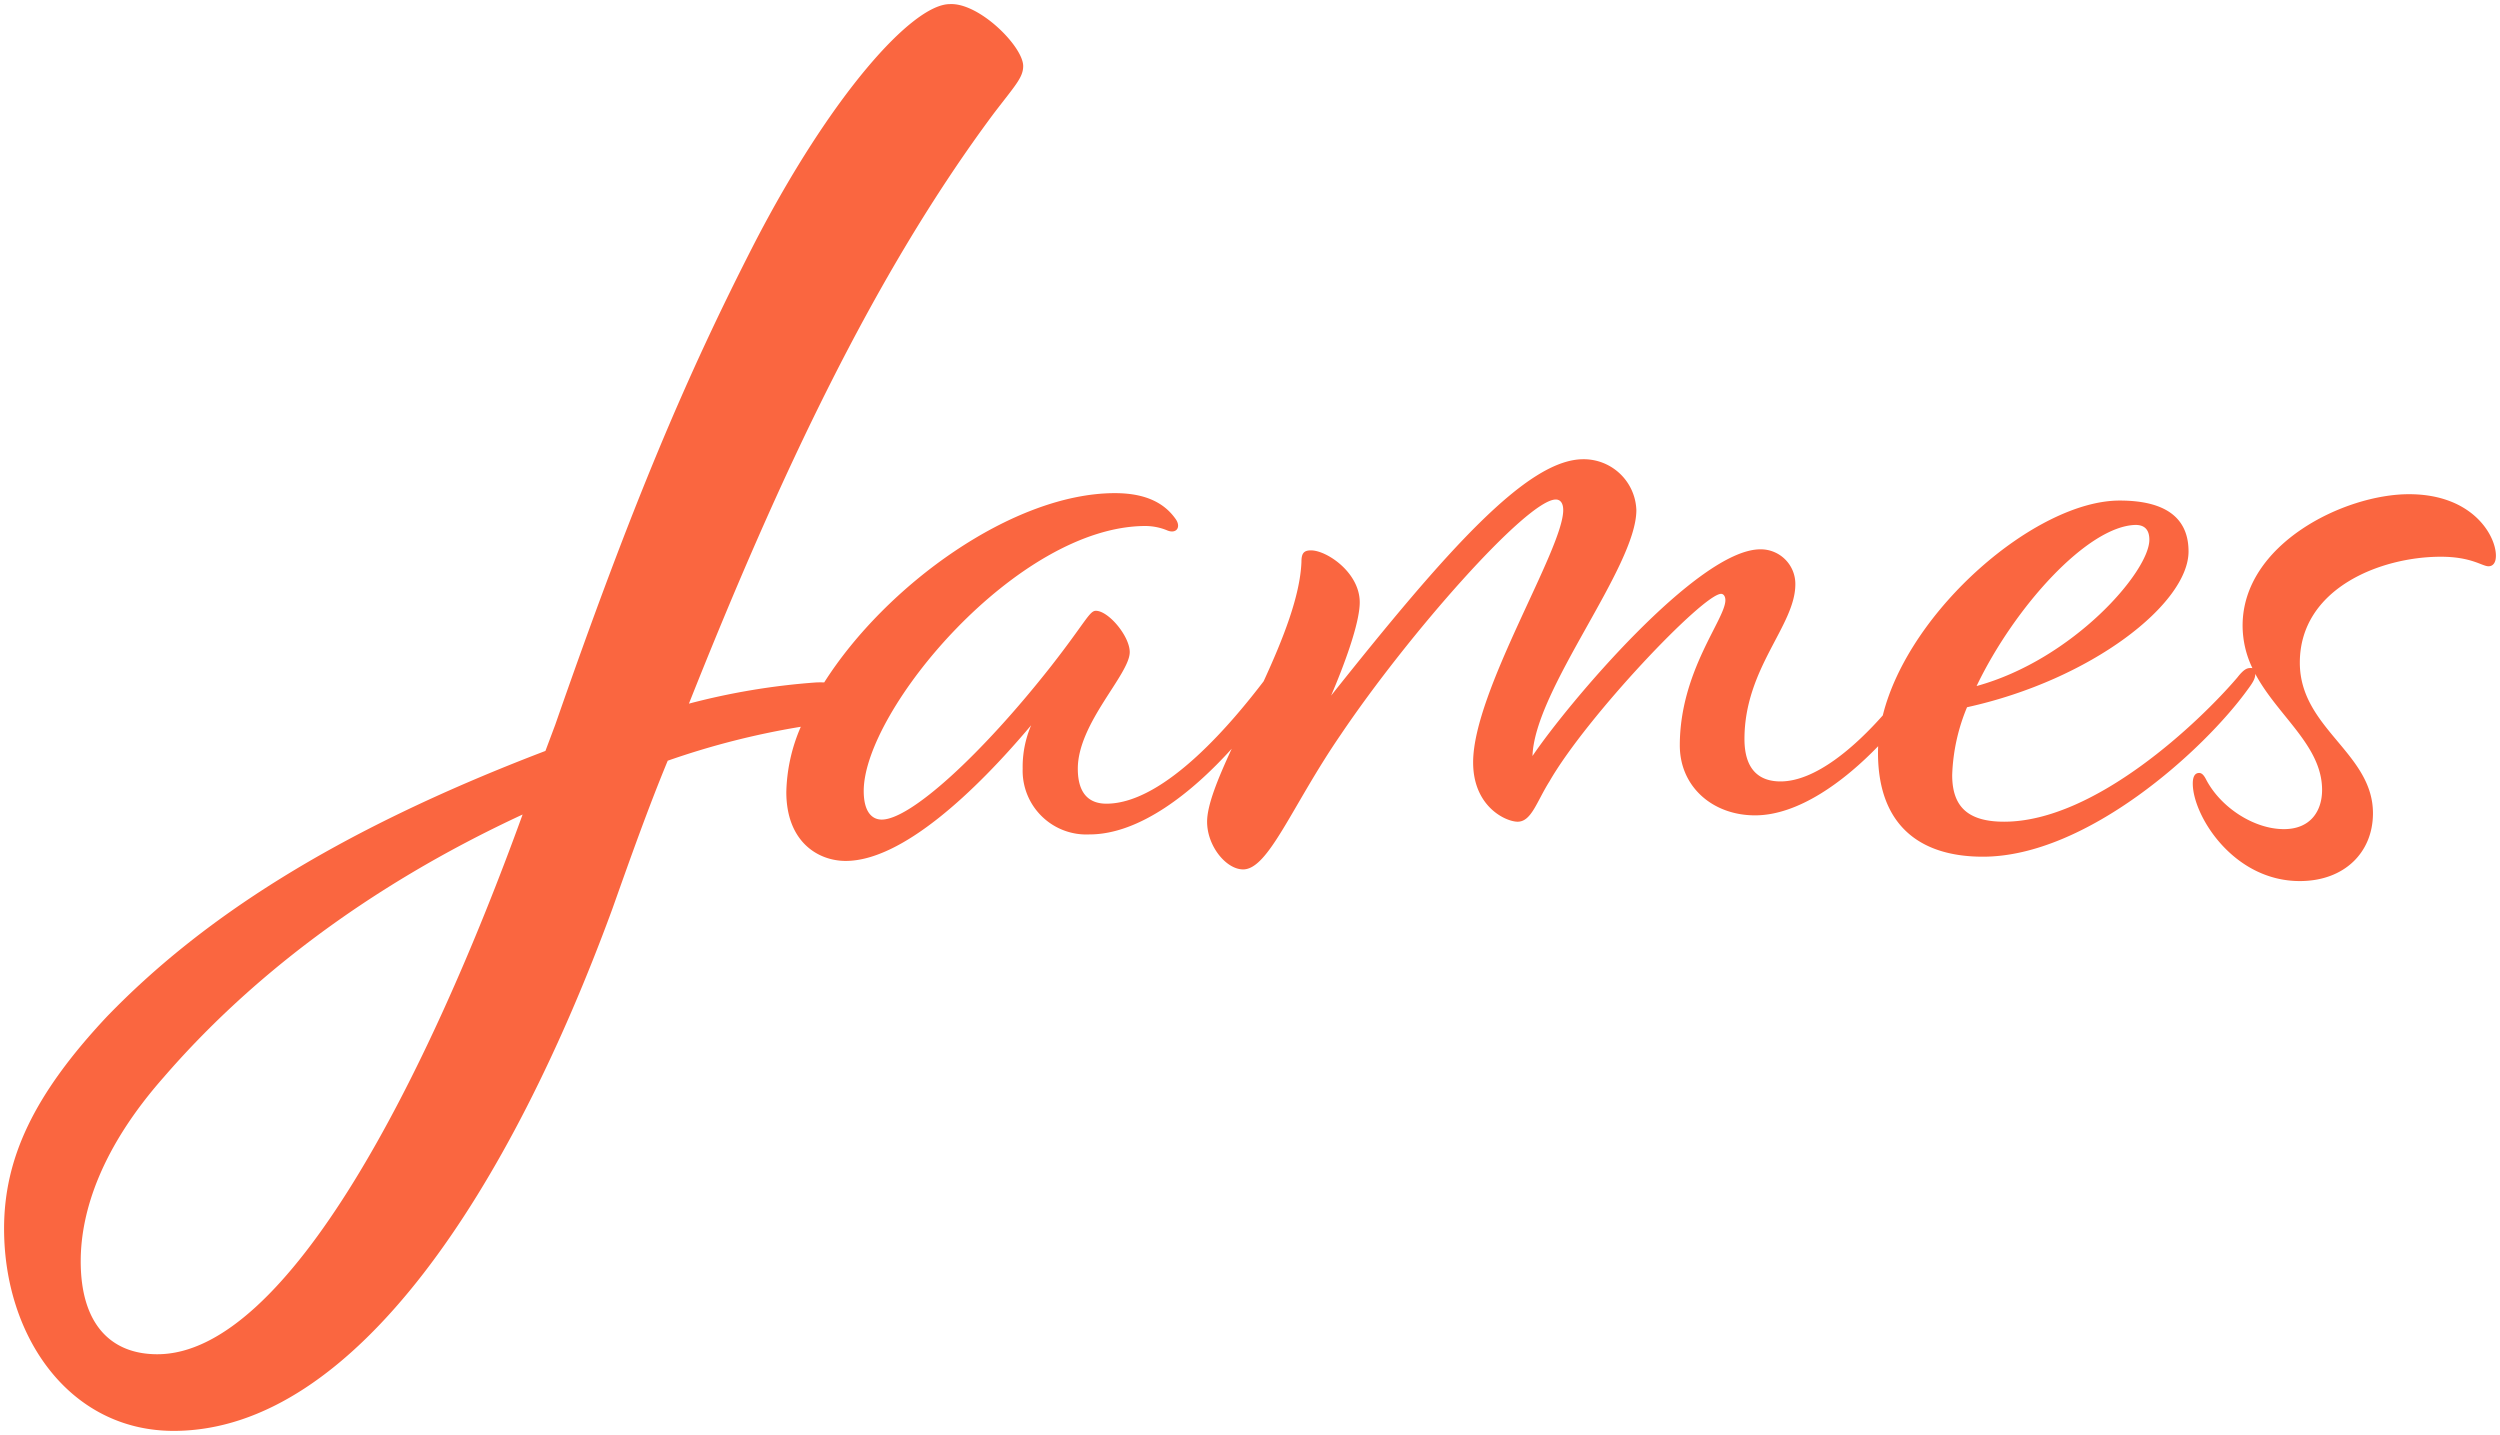 <svg xmlns="http://www.w3.org/2000/svg" viewBox="0 0 306.64 176.006"><defs><style>.a{fill:#fa6640;stroke:rgba(0,0,0,0);}</style></defs><path class="a" d="M.2,338.2c0-8.6,3.6-16.4,12.6-26,11.4-11.8,27.6-22.6,53.8-32.6l1.2-3.2c9.4-27,16-42.6,24.4-59,9.4-18.2,19.4-29.4,24-29.4,3.6-.2,9,5.2,9,7.6,0,1.4-1,2.4-3.6,5.8C107,221,95.4,245.6,84.2,273.8a84.773,84.773,0,0,1,15.6-2.6c.351-.015.68-.015.992,0,7.63-12.01,23.216-23.219,35.658-23.219,3.9,0,6.11,1.3,7.41,3.12.78,1.04.13,1.95-1.04,1.43a7.067,7.067,0,0,0-2.6-.52c-15.73,0-34.58,22.62-34.58,32.5,0,2.6,1.039,3.51,2.209,3.51,3.51,0,12.22-7.93,20.8-18.85,4.161-5.33,4.68-6.76,5.46-6.76,1.56,0,4.16,3.119,4.16,5.07,0,2.73-6.369,8.71-6.369,14.3,0,3.25,1.56,4.29,3.51,4.29,7.284,0,15.784-10.438,19.282-15.012,2.369-5.155,4.473-10.441,4.638-14.628,0-1.04.26-1.43,1.17-1.43,1.95,0,5.98,2.731,5.98,6.37,0,2.6-1.95,7.8-3.51,11.44,14.17-17.81,24.05-28.99,30.94-28.99a6.463,6.463,0,0,1,6.5,6.24c0,7.02-12.48,21.971-12.74,30.161,4.29-6.37,20.281-25.35,27.95-25.35a4.242,4.242,0,0,1,4.289,4.29c0,5.07-6.24,10.27-6.24,18.979,0,3.77,1.82,5.2,4.42,5.2,4.342,0,9.209-4.332,12.548-8.1,3.209-12.96,18.829-26.351,29.051-26.351,6.241,0,8.45,2.6,8.45,6.241,0,6.37-11.83,15.73-27.17,19.11a23.521,23.521,0,0,0-1.82,8.32c0,3.9,1.95,5.72,6.37,5.72,11.18,0,24.05-12.35,28.6-17.68.91-1.17,1.3-1.17,1.69-1.17a.671.671,0,0,1,.167.019,12.066,12.066,0,0,1-1.207-5.219c0-10.01,12.48-16.12,20.41-16.12,7.8,0,10.66,5.07,10.66,7.54,0,.91-.39,1.3-.91,1.3-.78,0-2.08-1.17-5.85-1.17-7.41,0-17.29,3.9-17.29,13,0,8.06,8.97,11.05,8.97,18.461,0,4.81-3.51,8.32-8.97,8.32-8.19,0-13.13-8.06-13.13-11.96,0-1.04.39-1.3.78-1.3s.65.39.91.91c1.82,3.38,5.85,5.98,9.49,5.98,3.25,0,4.68-2.21,4.68-4.81,0-5.437-5.437-9.061-8.191-14.229-.012.487-.164.887-.909,1.88-5.33,7.41-19.759,20.54-32.5,20.54-8.059,0-12.87-4.16-12.87-12.74q0-.406.02-.815c-4.2,4.35-9.816,8.484-15.1,8.484-5.2,0-9.23-3.51-9.23-8.58,0-9.1,5.59-15.47,5.59-17.81,0-.52-.26-.779-.52-.779-2.21,0-16.51,15.079-21.06,23.009-1.56,2.47-2.21,4.94-3.9,4.94-1.43,0-5.46-1.82-5.46-7.28,0-8.71,11.05-26.13,11.05-30.94,0-.91-.39-1.3-.91-1.3-3.51,0-18.07,16.51-26.39,28.86-5.98,8.709-8.84,16.51-11.96,16.51-2.08,0-4.42-2.86-4.42-5.85,0-2.036,1.3-5.233,3.021-8.954-4.811,5.335-11.277,10.513-17.452,10.513a7.817,7.817,0,0,1-8.19-8.059,12.971,12.971,0,0,1,1.04-5.33c-6.89,8.19-15.86,16.64-22.75,16.64-3.38,0-7.28-2.34-7.28-8.45a21.119,21.119,0,0,1,1.778-8.006A96.538,96.538,0,0,0,81.6,280.8c-2.4,5.8-4.6,12-6.8,18.2C62.4,332.8,43.4,363,21,363,8.2,363,.2,351.4.2,338.2Zm19.6-18.6C12.2,328.2,9.6,336,9.6,342.2c0,7.6,3.6,11.4,9.4,11.4,16,0,33.2-34.2,44.8-66.2C44.4,296.4,30,307.8,19.8,319.6Zm222.34-47.96c11.831-3.25,21.191-14.04,21.191-17.94,0-1.3-.65-1.82-1.69-1.82C255.79,252.01,246.82,261.89,242.14,271.64Z" transform="translate(0.3 -187.494)"/></svg>